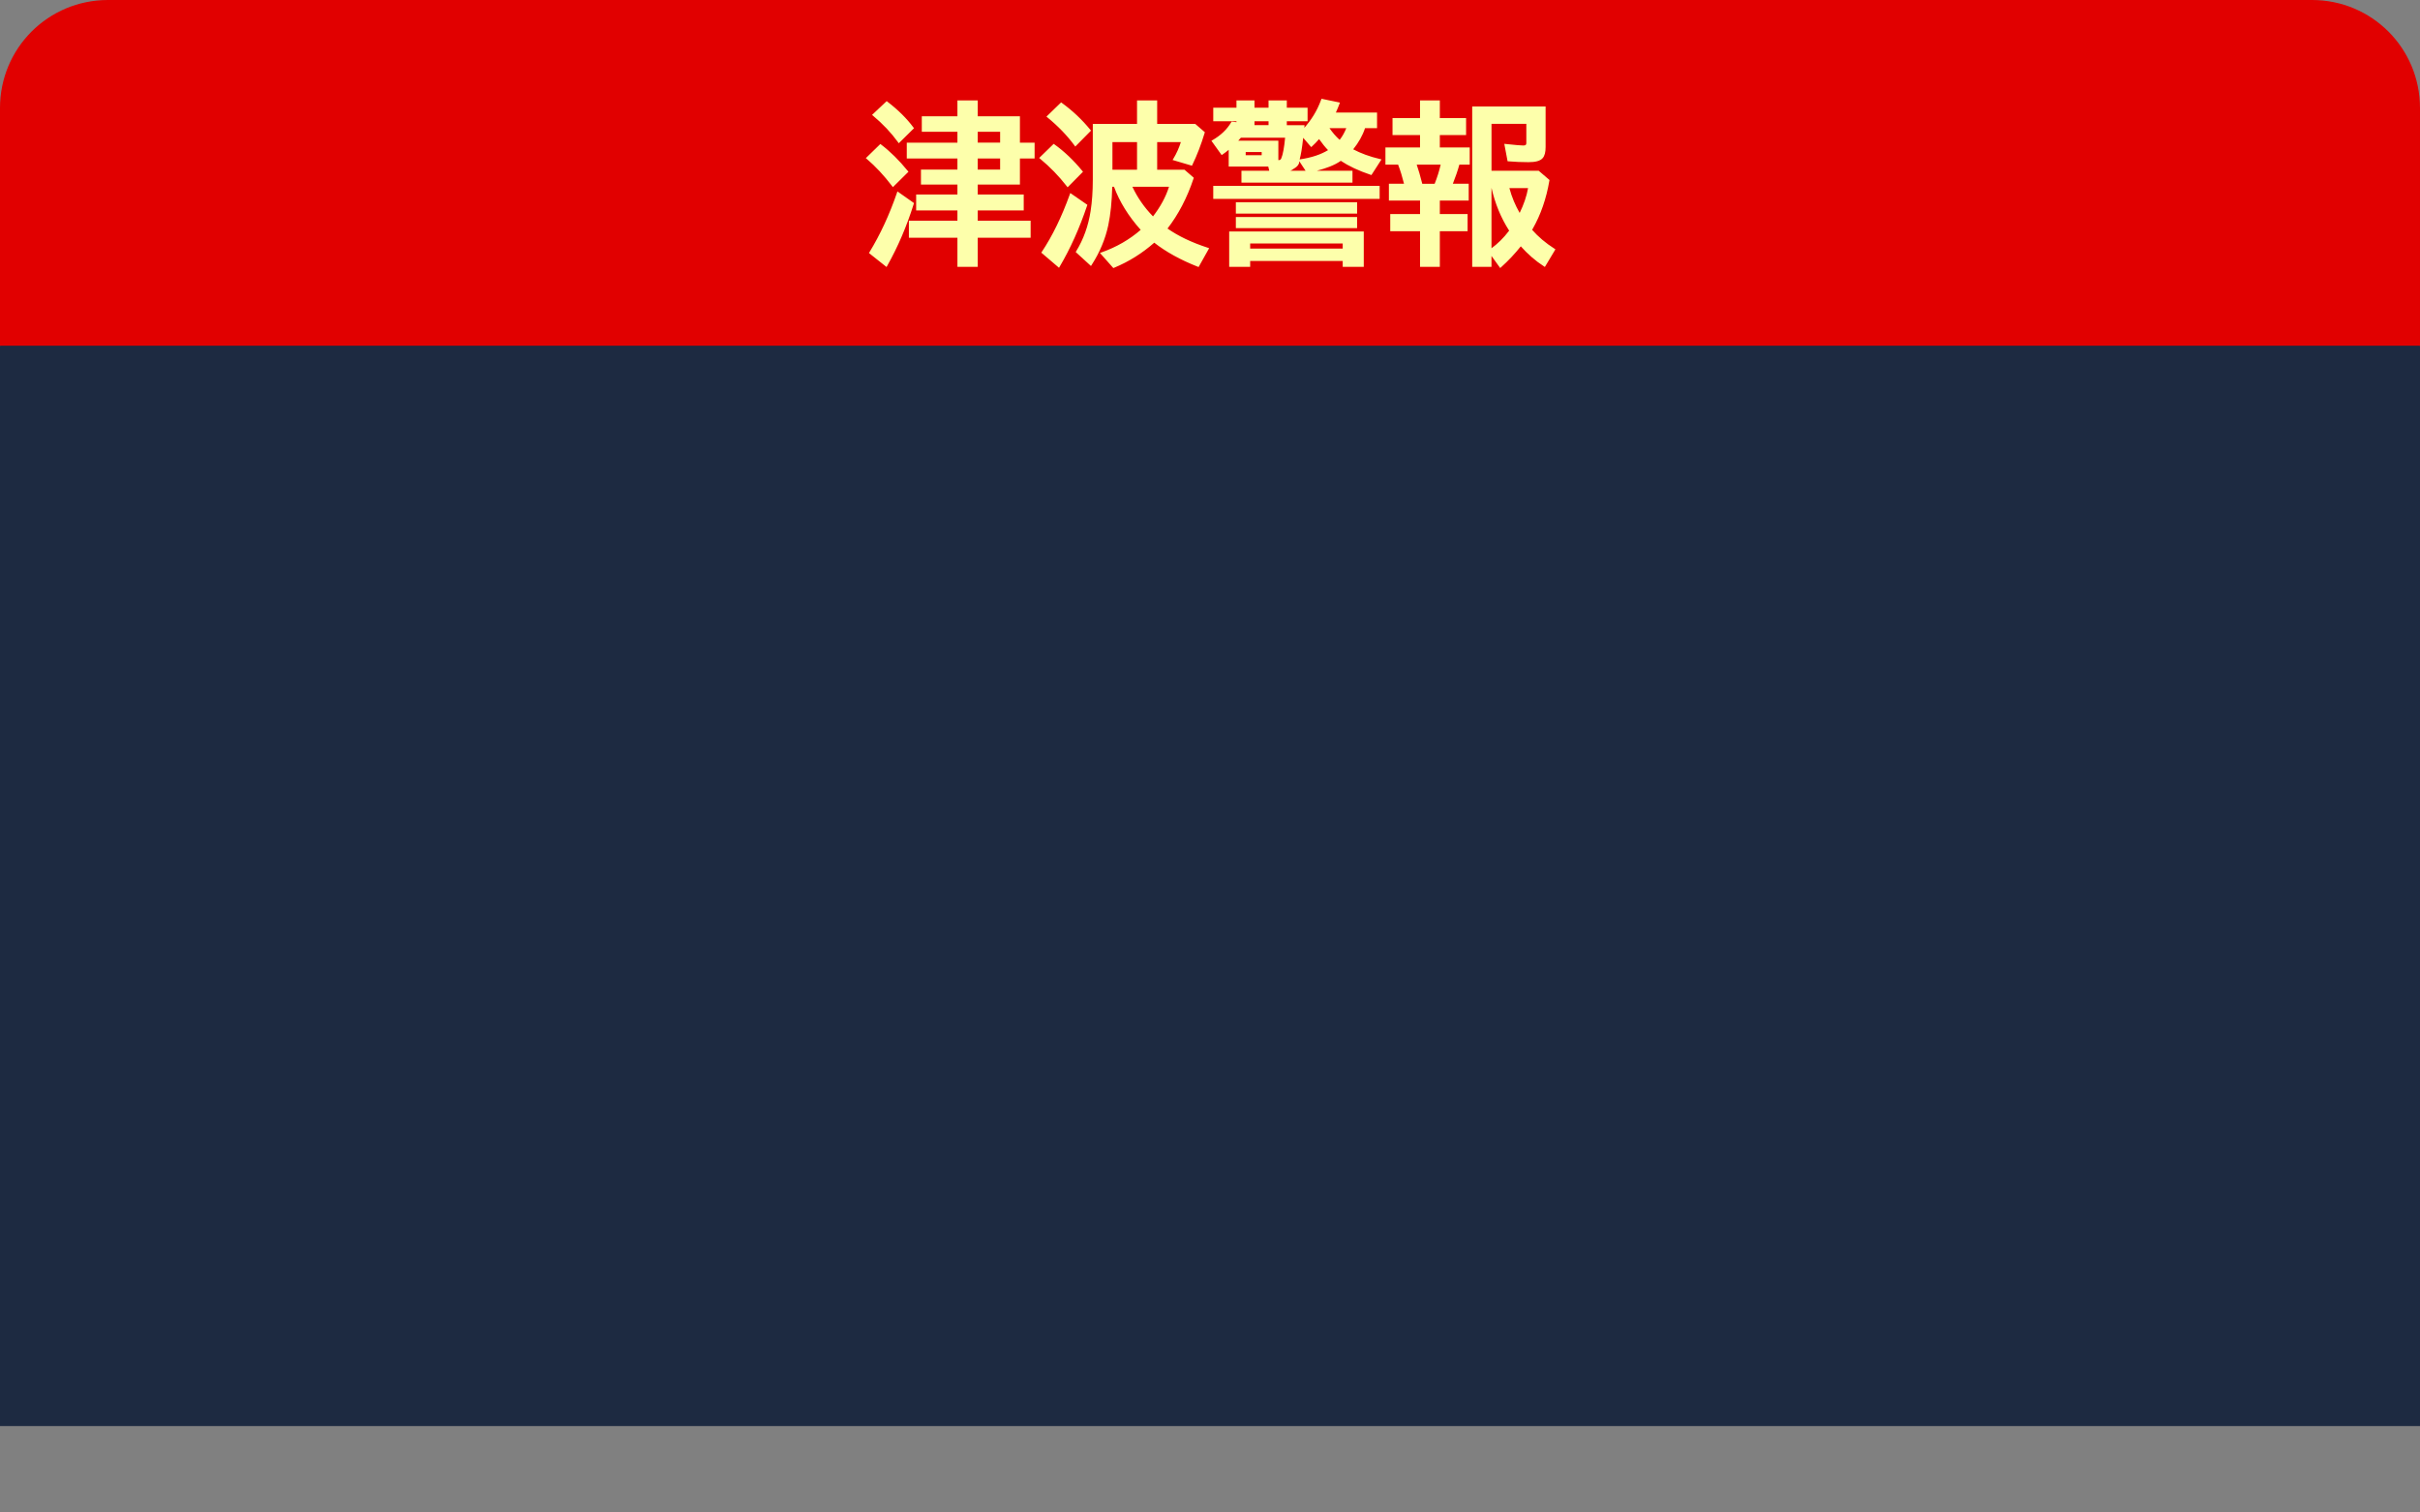 <svg xmlns="http://www.w3.org/2000/svg" viewBox="0 0 224 140" version="1.1" height="140" width="224">
 <rect x="0" y="0" width="224" height="140" fill="#808080" stroke="none"/>
 <path fill-rule="evenodd" fill="#1d2a41" d="m10 30-10 2v99.998h224v-99.998l-10-2z"></path>
 <path stop-color="#000000" fill-rule="evenodd" fill="#e10000" d="m10 0h204c5.54 0 10 4.46 10 10v22h-224v-22c0-5.54 4.46-10 10-10z"></path>
 <path style="font-feature-settings:normal;font-variant-alternates:normal;font-variant-caps:normal;font-variant-east-asian:normal;font-variant-ligatures:normal;font-variant-numeric:normal;font-variant-position:normal;font-variation-settings:normal;inline-size:0;isolation:auto;mix-blend-mode:normal;shape-margin:0;shape-padding:0;text-decoration-color:#000000;text-decoration-line:none;text-decoration-style:solid;text-indent:0;text-orientation:mixed;text-transform:none;white-space:normal" stop-color="#000000" shape-rendering="auto" image-rendering="auto" fill="#fdffab" color-rendering="auto" color="#000000" d="m122.32 9.141-0.029 0.082c-0.401 1.102-0.95 1.916-1.562 2.611 5e-3 -0.049 9e-3 -0.078 0.014-0.141l8e-3 -0.107h-1.641v-0.363h1.922v-1.254h-1.922v-0.672h-1.691v0.672h-1.301v-0.672h-1.668v0.672h-2.148v1.254h2.148v0.086l-0.455-0.049-0.031 0.055c-0.386 0.661-0.964 1.214-1.738 1.66l-0.096 0.055 0.949 1.324 0.08-0.053c0.181-0.119 0.376-0.275 0.572-0.432v1.549h3.662l0.092 0.387h-2.574v1.098h10.277v-1.098h-3.299c0.829-0.222 1.611-0.489 2.219-0.918 0.723 0.48 1.636 0.913 2.762 1.293l0.072 0.023 0.932-1.449-0.137-0.033c-0.961-0.224-1.78-0.53-2.482-0.9 0.499-0.624 0.871-1.276 1.094-1.957h1.113v-1.449h-3.811c0.115-0.256 0.229-0.521 0.336-0.811l0.041-0.109-1.707-0.354zm-33.699 0.156v1.469h-3.297v1.434h3.297v1.004h-4.688v1.465h4.688v1.027h-3.375v1.387h3.375v0.918h-3.82v1.48h3.82v0.949h-4.492v1.574h4.492v2.695h1.879v-2.695h4.898v-1.574h-4.898v-0.949h4.258v-1.48h-4.258v-0.918h3.906v-2.414h1.359v-1.465h-1.359v-2.438h-3.906v-1.469h-1.879zm16.625 0v2.172h-4.094v5.17c0 1.074-0.069 2.04-0.203 2.898-0.212 1.373-0.658 2.613-1.338 3.721l-0.043 0.07 1.414 1.293 0.065-0.1c0.751-1.166 1.264-2.388 1.537-3.666 0.215-1.007 0.332-2.207 0.367-3.57h0.162c0.51 1.391 1.34 2.722 2.471 3.992-1.024 0.888-2.226 1.591-3.631 2.088l-0.141 0.049 1.24 1.398 0.065-0.025c1.387-0.572 2.624-1.356 3.723-2.324 1.069 0.84 2.402 1.584 4.023 2.223l0.082 0.031 0.977-1.744-0.115-0.039c-1.519-0.493-2.755-1.091-3.74-1.779 0.991-1.28 1.806-2.815 2.414-4.641l0.019-0.062-0.859-0.74h-2.531v-2.559h2.193c-0.164 0.516-0.385 1.029-0.699 1.543l-0.068 0.111 1.793 0.531 0.037-0.076c0.435-0.896 0.814-1.883 1.139-2.961l0.019-0.062-0.891-0.77h-3.523v-2.172h-1.863zm26.195 0v1.633h-2.547v1.574h2.547v1.145h-3.203v1.59h1.174c0.213 0.559 0.393 1.151 0.547 1.77h-1.4v1.559h2.883v1.246h-2.758v1.59h2.758v3.297h1.832v-3.297h2.57v-1.59h-2.57v-1.246h2.672v-1.559h-1.469c0.245-0.617 0.45-1.209 0.604-1.77h0.959v-1.59h-2.766v-1.145h2.43v-1.574h-2.43v-1.633h-1.832zm-49.367 0.062-1.355 1.277 0.086 0.072c0.9 0.75 1.674 1.568 2.32 2.457l0.068 0.094 0.082-0.08 1.328-1.312-0.053-0.068c-0.621-0.837-1.425-1.632-2.41-2.387l-0.066-0.053zm16.145 0.119-1.359 1.315 0.088 0.072c0.994 0.813 1.832 1.683 2.514 2.607l0.068 0.094 0.082-0.084 1.377-1.393-0.057-0.068c-0.781-0.954-1.663-1.786-2.644-2.494l-0.068-0.049zm38.051 0.381v14.84h1.785v-1.008l0.807 1.119 0.082-0.074c0.676-0.605 1.279-1.252 1.824-1.935 0.634 0.711 1.341 1.335 2.141 1.852l0.088 0.057 0.977-1.633-0.082-0.053c-0.832-0.529-1.515-1.115-2.074-1.75l0.045-0.084 2e-3 -2e-3c0.751-1.313 1.266-2.803 1.549-4.469l0.01-0.057-1-0.857h-4.367v-4.34h3.223v1.783c0 0.088-0.022 0.134-0.059 0.166s-0.101 0.055-0.209 0.055c-0.221 0-0.775-0.047-1.639-0.141l-0.133-0.014 0.305 1.613 0.076 0.006c0.617 0.052 1.234 0.078 1.852 0.078 0.642 0 1.084-0.106 1.316-0.369 0.193-0.217 0.275-0.562 0.275-1.027v-3.756h-6.793zm-20.152 1.363h1.301v0.363h-1.301zm6.939 0.641h1.557c-0.165 0.411-0.368 0.773-0.613 1.082-0.356-0.316-0.665-0.681-0.943-1.082zm-32.557 0.336h2.074v1.004h-2.074zm24.359 0.547h4.094c-0.083 0.874-0.198 1.538-0.348 1.893l-2e-3 2e-3v2e-3c-0.051 0.132-0.119 0.178-0.266 0.178 5.8e-4 0-9e-3 4.4e-5 -0.01 0v-1.797h-3.713c0.087-0.095 0.177-0.193 0.244-0.277zm5.768 0.012 0.74 0.859 0.076-0.068c0.216-0.193 0.435-0.424 0.654-0.674 0.292 0.416 0.567 0.753 0.83 1.022-0.648 0.394-1.496 0.692-2.606 0.855l-0.023 0.004c0.114-0.4 0.22-1.018 0.328-1.998zm-17.658 0.395h2.277v2.559h-2.277zm-5.438 0.162-1.344 1.307 0.086 0.072c0.911 0.75 1.738 1.602 2.478 2.555l0.068 0.09 0.08-0.082 1.346-1.361-0.057-0.068c-0.817-0.995-1.681-1.818-2.59-2.465l-0.068-0.047zm-16.045 0.014-1.344 1.309 0.084 0.07c0.817 0.693 1.6 1.534 2.352 2.523l0.068 0.092 0.082-0.08 1.361-1.346-0.057-0.07c-0.806-0.989-1.632-1.806-2.478-2.447l-0.068-0.051zm33.818 0.746h1.48v0.293h-1.48zm-24.805 0.594h2.074v1.027h-2.074zm29.77 0.26 0.578 0.877h-1.41c0.126-0.051 0.234-0.121 0.332-0.201 0.2-0.113 0.375-0.251 0.465-0.475h2e-3c0.012-0.03 0.022-0.166 0.033-0.201zm10.865 0.311h2.217c-0.133 0.581-0.317 1.171-0.557 1.77h-1.147c-0.181-0.722-0.352-1.303-0.514-1.77zm-18.834 1.965v1.207h15.402v-1.207zm-7.484 0.082h3.389c-0.291 0.926-0.784 1.839-1.48 2.744-0.815-0.837-1.447-1.754-1.908-2.744zm33.238 0.125h8e-3c0.322 1.429 0.863 2.743 1.627 3.939-0.527 0.695-1.075 1.218-1.635 1.629v-5.568zm1.658 0h1.728c-0.132 0.762-0.404 1.528-0.777 2.297-0.398-0.689-0.723-1.446-0.951-2.297zm-56.645 0.305-0.043 0.127c-0.701 2.041-1.551 3.873-2.547 5.502l-0.045 0.076 0.068 0.055 1.56 1.238 0.059-0.104c0.988-1.751 1.808-3.665 2.461-5.744l0.021-0.07-1.535-1.08zm16 0.15-0.043 0.123c-0.753 2.088-1.618 3.862-2.592 5.322l-0.049 0.074 0.068 0.057 1.574 1.344 0.061-0.104c0.994-1.684 1.839-3.568 2.539-5.652l0.025-0.07-1.584-1.094zm15.326 0.854v1.051h11.223v-1.051zm0 1.367v1.027h11.223v-1.027zm-0.617 1.336v3.277h1.941v-0.547h8.566v0.547h1.949v-3.277zm1.941 1.113h8.566v0.473h-8.566z"></path>
 <rect stop-color="#000000" fill-opacity="0" height="140" width="224"></rect>
</svg>
